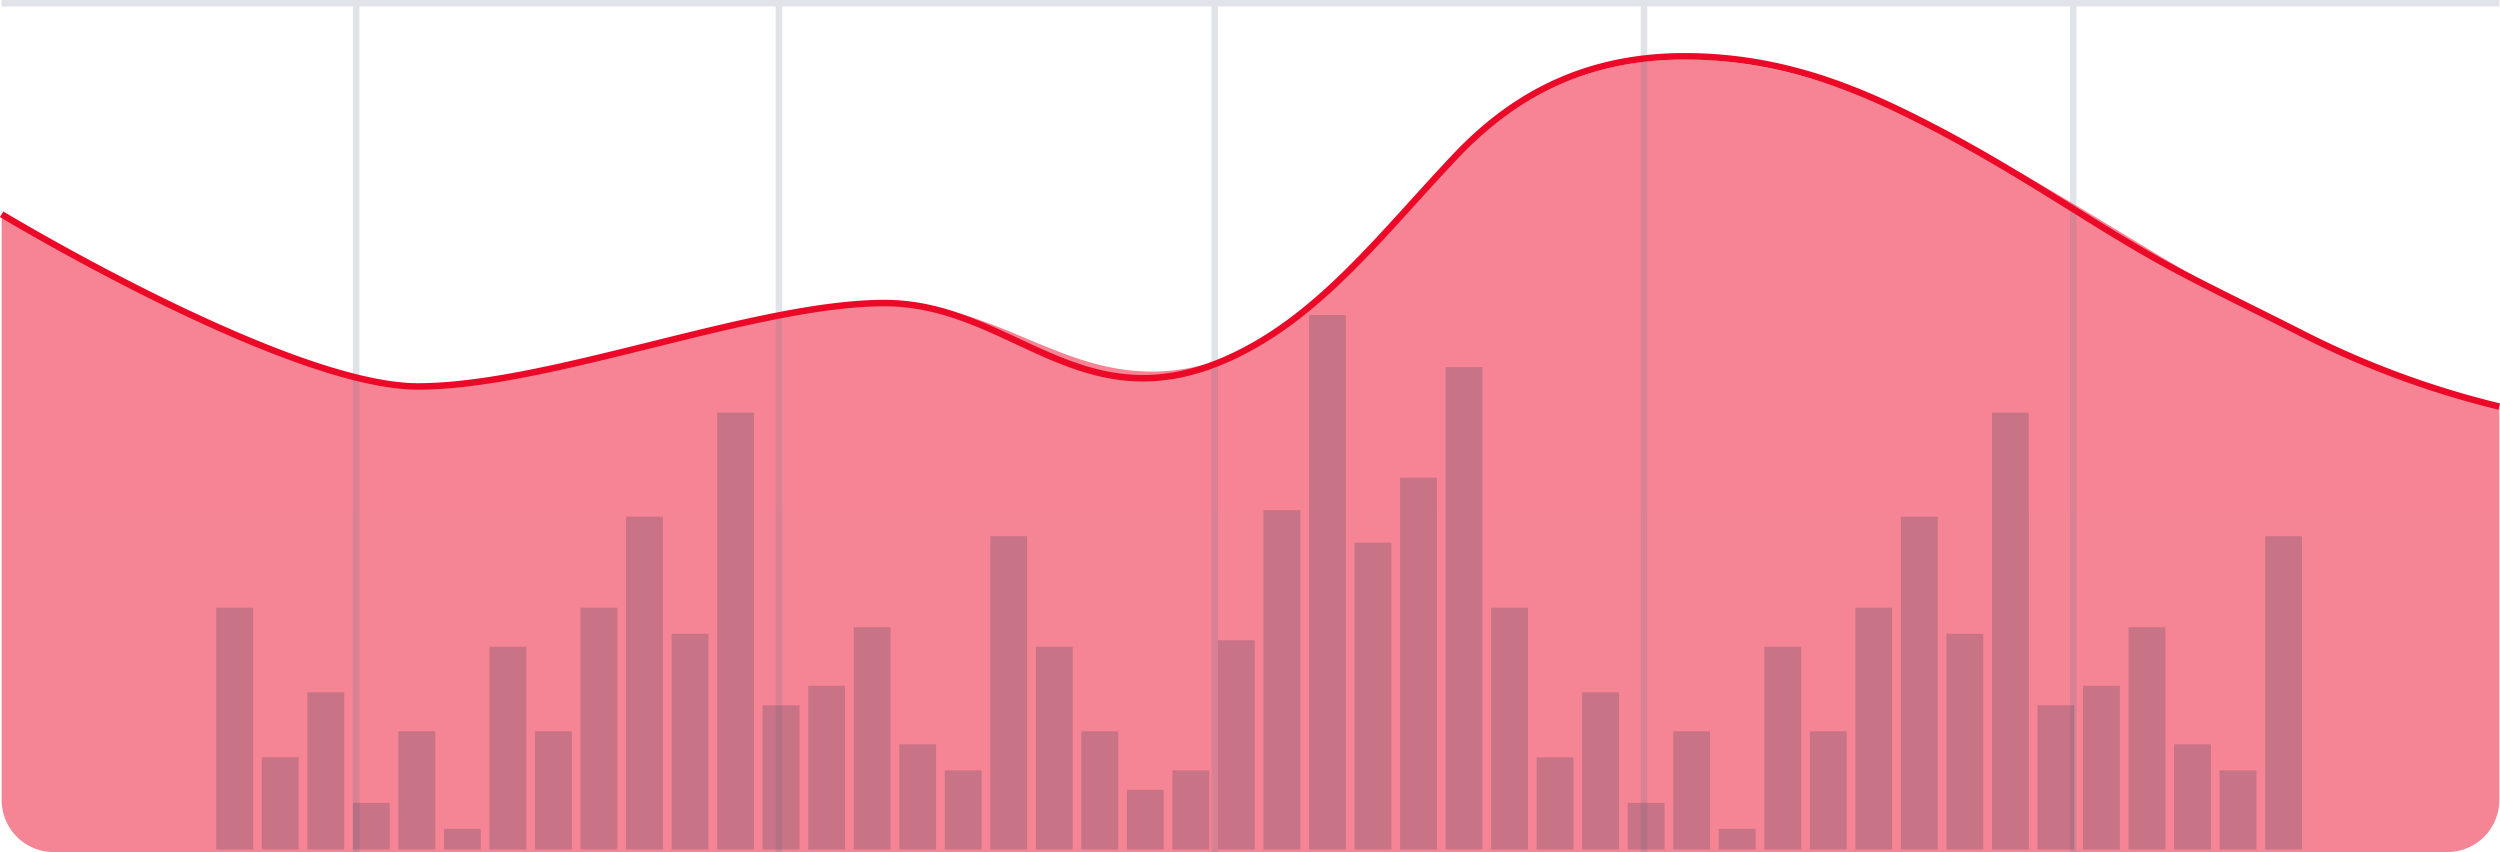 <svg xmlns="http://www.w3.org/2000/svg" xmlns:xlink="http://www.w3.org/1999/xlink" width="384.364" height="131" viewBox="0 0 384.364 131">
  <defs>
    <linearGradient id="linear-gradient" x1="50" x2="50" y2="120" gradientUnits="objectBoundingBox">
      <stop offset="0" stop-color="#ec0928"/>
      <stop offset="1" stop-color="#ec0928" stop-opacity="0.102"/>
    </linearGradient>
  </defs>
  <g id="Group_7288" data-name="Group 7288" transform="translate(-14.742 -205)">
    <path id="Intersection_17" data-name="Intersection 17" d="M-912-2153.12a8,8,0,0,1-8-8v-90.271s43.724,26.829,63.976,26.829,53.09-12.81,73.12-12.81,30.5,17.465,54.177,7.084S-697.706-2275-661.147-2275s73.255,35.207,104.212,46.415c11.449,4.144,17.657,6.191,20.935,7.125v60.339a8,8,0,0,1-8,8Z" transform="translate(935 2489.12)" opacity="0.5" fill="url(#linear-gradient)"/>
    <g id="Group_1989" data-name="Group 1989">
      <rect id="Rectangle_2236" data-name="Rectangle 2236" width="130" height="1" transform="translate(70 206) rotate(90)" fill="#697597" opacity="0.2"/>
      <rect id="Rectangle_2238" data-name="Rectangle 2238" width="130" height="1" transform="translate(135 206) rotate(90)" fill="#697597" opacity="0.2"/>
      <rect id="Rectangle_2237" data-name="Rectangle 2237" width="384" height="1" transform="translate(15 205)" fill="#697597" opacity="0.2"/>
      <rect id="Rectangle_2239" data-name="Rectangle 2239" width="130" height="1" transform="translate(202 206) rotate(90)" fill="#697597" opacity="0.2"/>
      <rect id="Rectangle_2240" data-name="Rectangle 2240" width="130" height="1" transform="translate(268 206) rotate(90)" fill="#697597" opacity="0.2"/>
      <rect id="Rectangle_2241" data-name="Rectangle 2241" width="130" height="1" transform="translate(334 206) rotate(90)" fill="#697597" opacity="0.2"/>
    </g>
    <path id="Path_7255" data-name="Path 7255" d="M-757.21,11825.772s43.881,26.466,64.009,26.466,51.81-12.818,71.717-12.818,30.519,19.357,54.047,7.969c13.246-6.412,22.445-18.6,33.7-30.5,8.4-8.884,19.367-15.408,35.246-15.408,15.443,0,27.461,5.281,38.282,10.914,14,7.287,24.949,15.217,36.149,21.3,6.019,3.271,13.553,6.854,20.816,10.568a138.862,138.862,0,0,0,30.035,11.07" transform="translate(772.21 -11587.826)" fill="none" stroke="#ec0928" stroke-width="1"/>
    <g id="Group_1988" data-name="Group 1988">
      <rect id="Rectangle_2244" data-name="Rectangle 2244" width="5.662" height="37.167" transform="translate(48 298.434)" fill="rgba(68,64,95,0.5)" opacity="0.5"/>
      <rect id="Rectangle_2244-2" data-name="Rectangle 2244" width="5.662" height="14.167" transform="translate(55 321.434)" fill="rgba(68,64,95,0.5)" opacity="0.5"/>
      <rect id="Rectangle_2244-3" data-name="Rectangle 2244" width="5.662" height="24.167" transform="translate(62 311.434)" fill="rgba(68,64,95,0.5)" opacity="0.5"/>
      <rect id="Rectangle_2244-4" data-name="Rectangle 2244" width="5.662" height="7.167" transform="translate(69 328.434)" fill="rgba(68,64,95,0.5)" opacity="0.5"/>
      <rect id="Rectangle_2244-5" data-name="Rectangle 2244" width="5.662" height="18.167" transform="translate(76 317.434)" fill="rgba(68,64,95,0.5)" opacity="0.5"/>
      <rect id="Rectangle_2244-6" data-name="Rectangle 2244" width="5.662" height="3.167" transform="translate(83 332.434)" fill="rgba(68,64,95,0.5)" opacity="0.5"/>
      <rect id="Rectangle_2244-7" data-name="Rectangle 2244" width="5.662" height="31.167" transform="translate(90 304.434)" fill="rgba(68,64,95,0.5)" opacity="0.5"/>
      <rect id="Rectangle_2244-8" data-name="Rectangle 2244" width="5.662" height="18.167" transform="translate(97 317.434)" fill="rgba(68,64,95,0.5)" opacity="0.5"/>
      <rect id="Rectangle_2245" data-name="Rectangle 2245" width="5.662" height="37.167" transform="translate(104 298.434)" fill="rgba(68,64,95,0.5)" opacity="0.5"/>
      <rect id="Rectangle_2244-9" data-name="Rectangle 2244" width="5.662" height="51.167" transform="translate(111 284.434)" fill="rgba(68,64,95,0.5)" opacity="0.5"/>
      <rect id="Rectangle_2244-10" data-name="Rectangle 2244" width="5.662" height="33.167" transform="translate(118 302.434)" fill="rgba(68,64,95,0.5)" opacity="0.5"/>
      <rect id="Rectangle_2244-11" data-name="Rectangle 2244" width="5.662" height="67.167" transform="translate(125 268.434)" fill="rgba(68,64,95,0.5)" opacity="0.5"/>
      <rect id="Rectangle_2244-12" data-name="Rectangle 2244" width="5.662" height="22.167" transform="translate(132 313.434)" fill="rgba(68,64,95,0.5)" opacity="0.5"/>
      <rect id="Rectangle_2244-13" data-name="Rectangle 2244" width="5.662" height="25.167" transform="translate(139 310.434)" fill="rgba(68,64,95,0.5)" opacity="0.5"/>
      <rect id="Rectangle_2244-14" data-name="Rectangle 2244" width="5.662" height="34.167" transform="translate(146 301.434)" fill="rgba(68,64,95,0.5)" opacity="0.5"/>
      <rect id="Rectangle_2244-15" data-name="Rectangle 2244" width="5.662" height="16.167" transform="translate(153 319.434)" fill="rgba(68,64,95,0.5)" opacity="0.5"/>
      <rect id="Rectangle_2244-16" data-name="Rectangle 2244" width="5.662" height="12.167" transform="translate(160 323.434)" fill="rgba(68,64,95,0.5)" opacity="0.5"/>
      <rect id="Rectangle_2244-17" data-name="Rectangle 2244" width="5.662" height="48.167" transform="translate(167 287.434)" fill="rgba(68,64,95,0.5)" opacity="0.5"/>
      <rect id="Rectangle_2244-18" data-name="Rectangle 2244" width="5.662" height="31.167" transform="translate(174 304.434)" fill="rgba(68,64,95,0.5)" opacity="0.5"/>
      <rect id="Rectangle_2244-19" data-name="Rectangle 2244" width="5.662" height="18.167" transform="translate(181 317.434)" fill="rgba(68,64,95,0.5)" opacity="0.5"/>
      <rect id="Rectangle_2244-20" data-name="Rectangle 2244" width="5.662" height="9.167" transform="translate(188 326.434)" fill="rgba(68,64,95,0.5)" opacity="0.5"/>
      <rect id="Rectangle_2244-21" data-name="Rectangle 2244" width="5.662" height="12.167" transform="translate(195 323.434)" fill="rgba(68,64,95,0.5)" opacity="0.5"/>
      <rect id="Rectangle_2244-22" data-name="Rectangle 2244" width="5.662" height="32.167" transform="translate(202 303.434)" fill="rgba(68,64,95,0.5)" opacity="0.5"/>
      <rect id="Rectangle_2244-23" data-name="Rectangle 2244" width="5.662" height="52.167" transform="translate(209 283.434)" fill="rgba(68,64,95,0.5)" opacity="0.5"/>
      <rect id="Rectangle_2244-24" data-name="Rectangle 2244" width="5.662" height="82.167" transform="translate(216 253.434)" fill="rgba(68,64,95,0.5)" opacity="0.5"/>
      <rect id="Rectangle_2244-25" data-name="Rectangle 2244" width="5.662" height="47.167" transform="translate(223 288.434)" fill="rgba(68,64,95,0.5)" opacity="0.5"/>
      <rect id="Rectangle_2244-26" data-name="Rectangle 2244" width="5.662" height="57.167" transform="translate(230 278.434)" fill="rgba(68,64,95,0.5)" opacity="0.5"/>
      <rect id="Rectangle_2244-27" data-name="Rectangle 2244" width="5.662" height="74.167" transform="translate(237 261.434)" fill="rgba(68,64,95,0.5)" opacity="0.5"/>
      <rect id="Rectangle_2246" data-name="Rectangle 2246" width="5.662" height="37.167" transform="translate(244 298.434)" fill="rgba(68,64,95,0.5)" opacity="0.5"/>
      <rect id="Rectangle_2247" data-name="Rectangle 2247" width="5.662" height="14.167" transform="translate(251 321.434)" fill="rgba(68,64,95,0.5)" opacity="0.5"/>
      <rect id="Rectangle_2248" data-name="Rectangle 2248" width="5.662" height="24.167" transform="translate(258 311.434)" fill="rgba(68,64,95,0.5)" opacity="0.5"/>
      <rect id="Rectangle_2249" data-name="Rectangle 2249" width="5.662" height="7.167" transform="translate(265 328.434)" fill="rgba(68,64,95,0.5)" opacity="0.5"/>
      <rect id="Rectangle_2250" data-name="Rectangle 2250" width="5.662" height="18.167" transform="translate(272 317.434)" fill="rgba(68,64,95,0.5)" opacity="0.5"/>
      <rect id="Rectangle_2251" data-name="Rectangle 2251" width="5.662" height="3.167" transform="translate(279 332.434)" fill="rgba(68,64,95,0.5)" opacity="0.5"/>
      <rect id="Rectangle_2252" data-name="Rectangle 2252" width="5.662" height="31.167" transform="translate(286 304.434)" fill="rgba(68,64,95,0.5)" opacity="0.5"/>
      <rect id="Rectangle_2253" data-name="Rectangle 2253" width="5.662" height="18.167" transform="translate(293 317.434)" fill="rgba(68,64,95,0.5)" opacity="0.5"/>
      <rect id="Rectangle_2254" data-name="Rectangle 2254" width="5.662" height="37.167" transform="translate(300 298.434)" fill="rgba(68,64,95,0.5)" opacity="0.5"/>
      <rect id="Rectangle_2255" data-name="Rectangle 2255" width="5.662" height="51.167" transform="translate(307 284.434)" fill="rgba(68,64,95,0.5)" opacity="0.5"/>
      <rect id="Rectangle_2256" data-name="Rectangle 2256" width="5.662" height="33.167" transform="translate(314 302.434)" fill="rgba(68,64,95,0.5)" opacity="0.5"/>
      <rect id="Rectangle_2257" data-name="Rectangle 2257" width="5.662" height="67.167" transform="translate(321 268.434)" fill="rgba(68,64,95,0.5)" opacity="0.5"/>
      <rect id="Rectangle_2258" data-name="Rectangle 2258" width="5.662" height="22.167" transform="translate(328 313.434)" fill="rgba(68,64,95,0.5)" opacity="0.5"/>
      <rect id="Rectangle_2259" data-name="Rectangle 2259" width="5.662" height="25.167" transform="translate(335 310.434)" fill="rgba(68,64,95,0.5)" opacity="0.5"/>
      <rect id="Rectangle_2260" data-name="Rectangle 2260" width="5.662" height="34.167" transform="translate(342 301.434)" fill="rgba(68,64,95,0.5)" opacity="0.5"/>
      <rect id="Rectangle_2261" data-name="Rectangle 2261" width="5.662" height="16.167" transform="translate(349 319.434)" fill="rgba(68,64,95,0.5)" opacity="0.5"/>
      <rect id="Rectangle_2262" data-name="Rectangle 2262" width="5.662" height="12.167" transform="translate(356 323.434)" fill="rgba(68,64,95,0.5)" opacity="0.5"/>
      <rect id="Rectangle_2263" data-name="Rectangle 2263" width="5.662" height="48.167" transform="translate(363 287.434)" fill="rgba(68,64,95,0.5)" opacity="0.5"/>
    </g>
  </g>
</svg>
